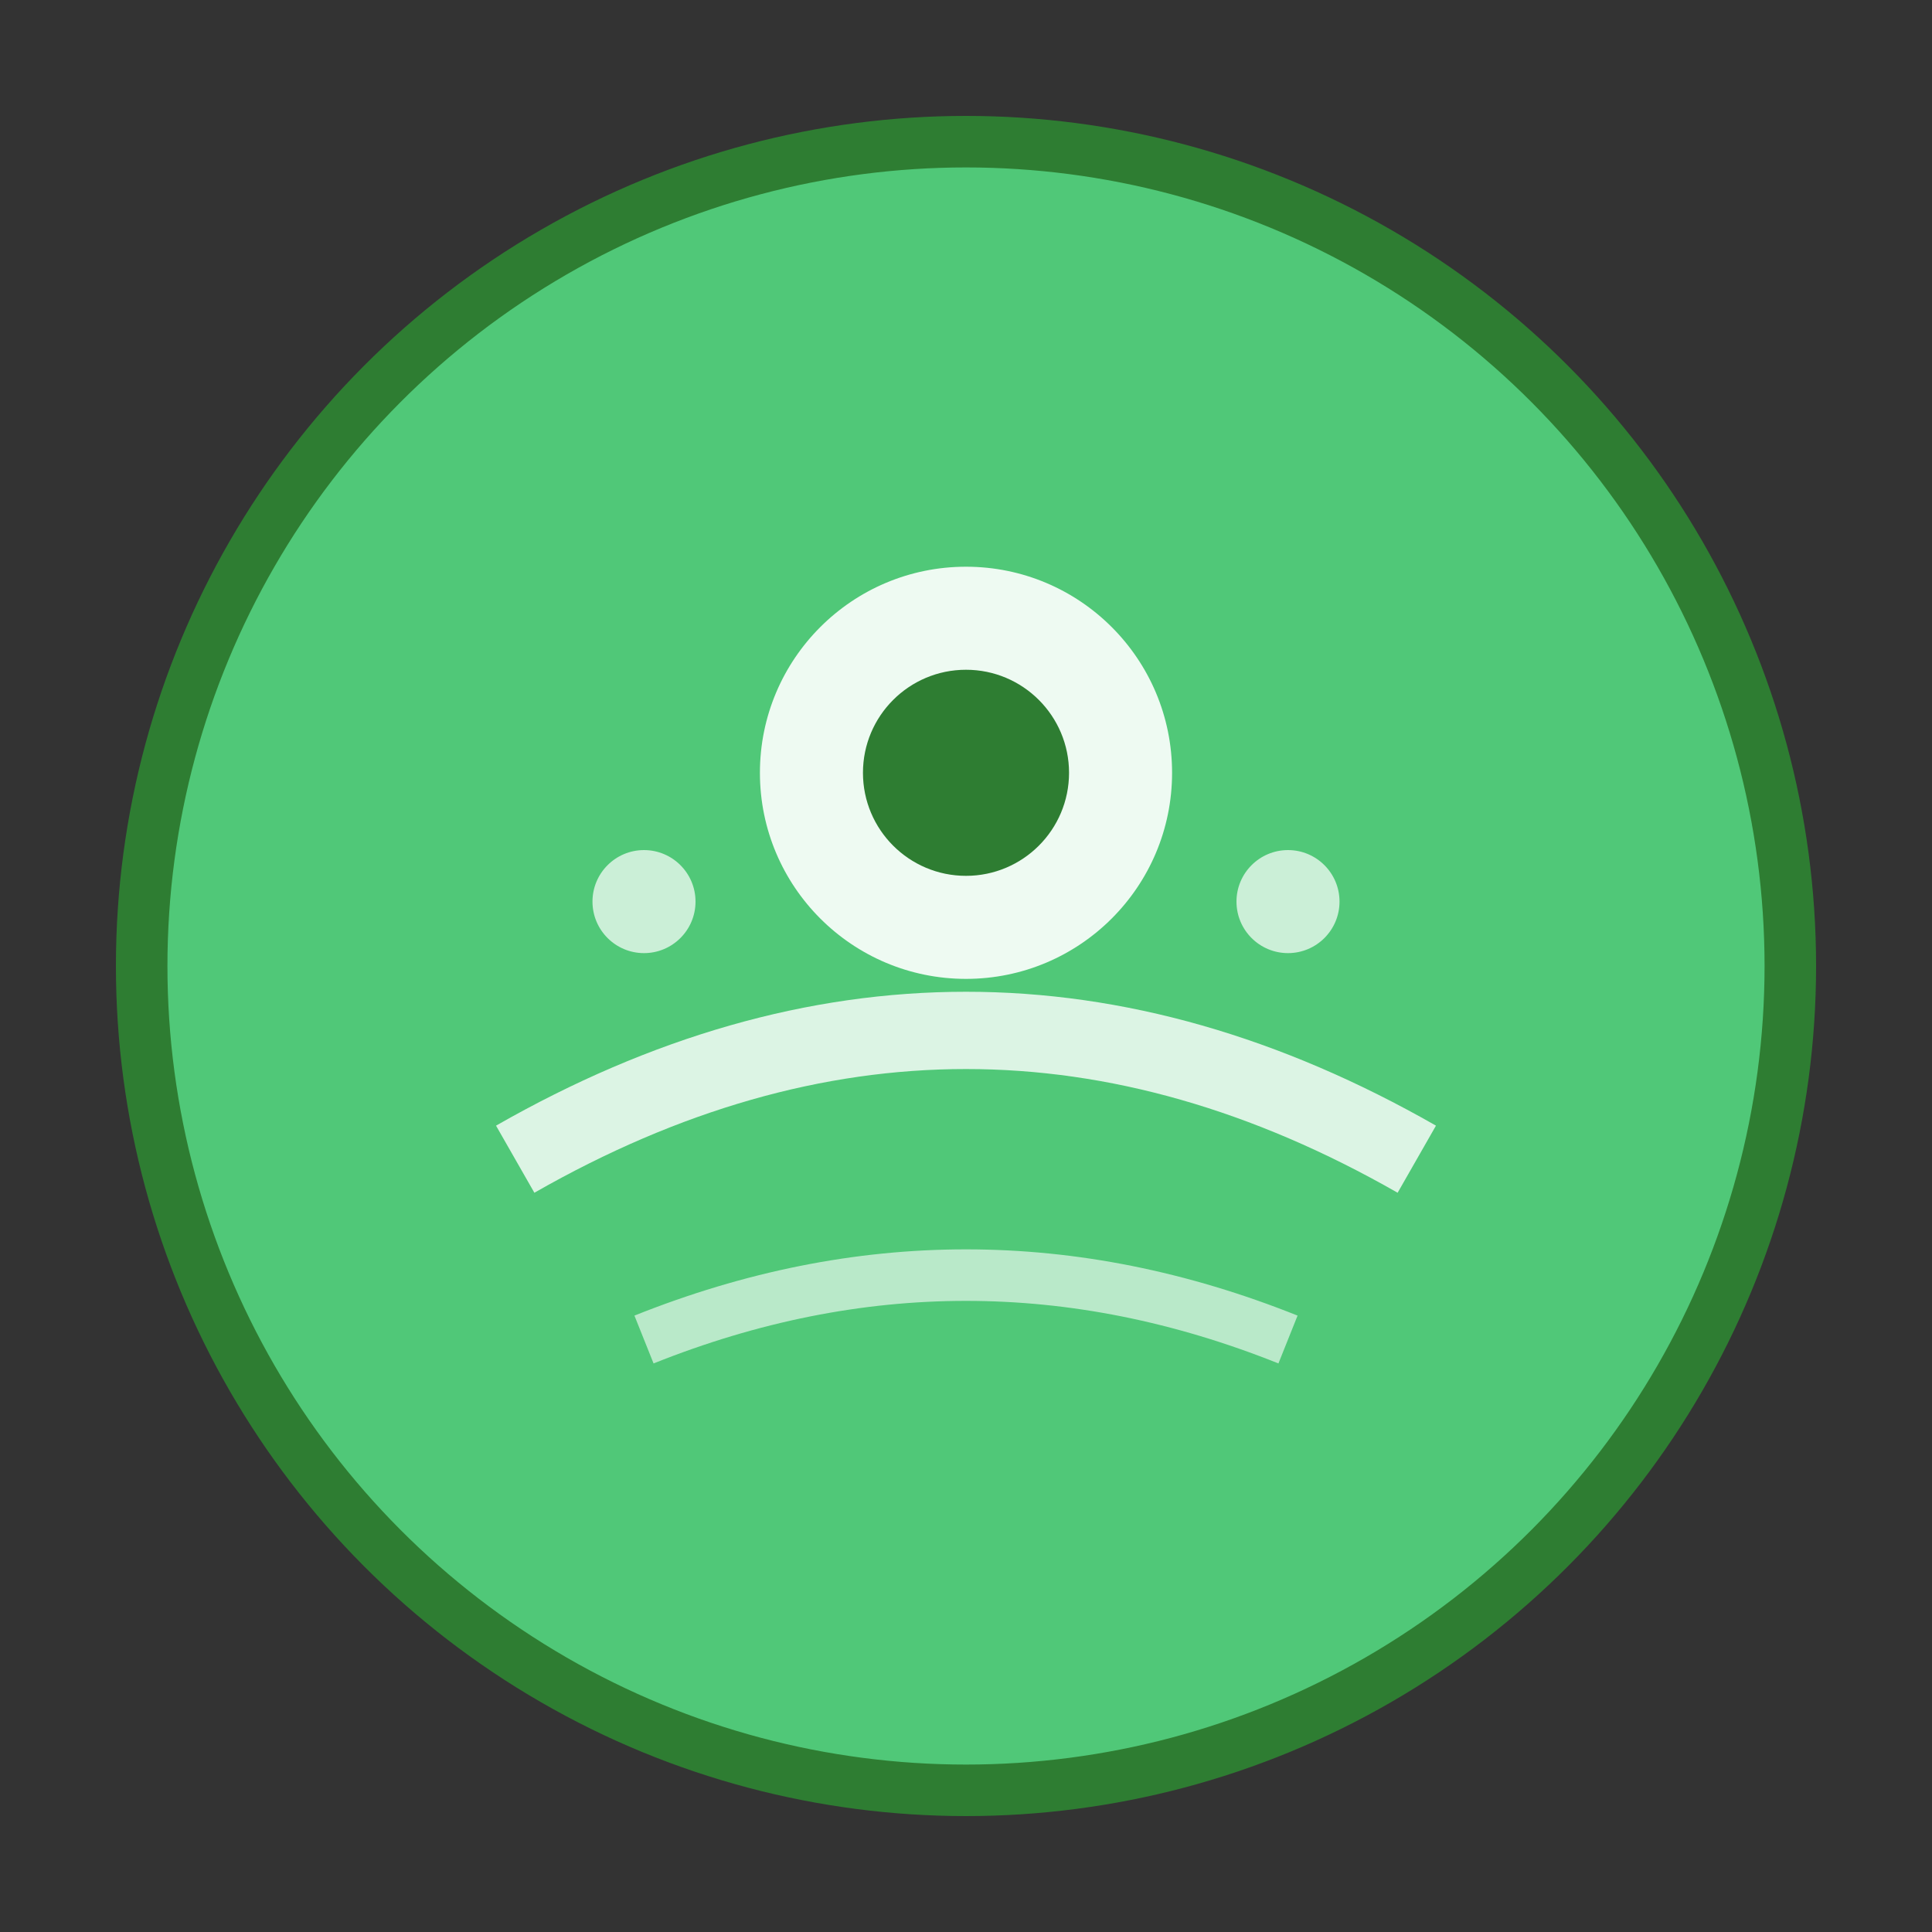 <?xml version="1.0" encoding="UTF-8"?>
<svg width="150" height="150" viewBox="0 0 75 75" xmlns="http://www.w3.org/2000/svg">
    <rect x="0" y="0" width="75" height="75" fill="#333333" stroke="none"/>
    <circle cx="37.5" cy="37.5" r="32" fill="#50C878" stroke="#2E7D32" stroke-width="2"/>
    <circle cx="37.5" cy="30" r="8" fill="#FFF" opacity="0.9"/>
    <circle cx="37.5" cy="30" r="4" fill="#2E7D32"/>
    <path d="M20 45 Q37.5 35 55 45" stroke="#FFF" stroke-width="3" fill="none" opacity="0.8"/>
    <path d="M25 52 Q37.5 47 50 52" stroke="#FFF" stroke-width="2" fill="none" opacity="0.6"/>
    <circle cx="25" cy="35" r="2" fill="#FFF" opacity="0.7"/>
    <circle cx="50" cy="35" r="2" fill="#FFF" opacity="0.7"/>
</svg>